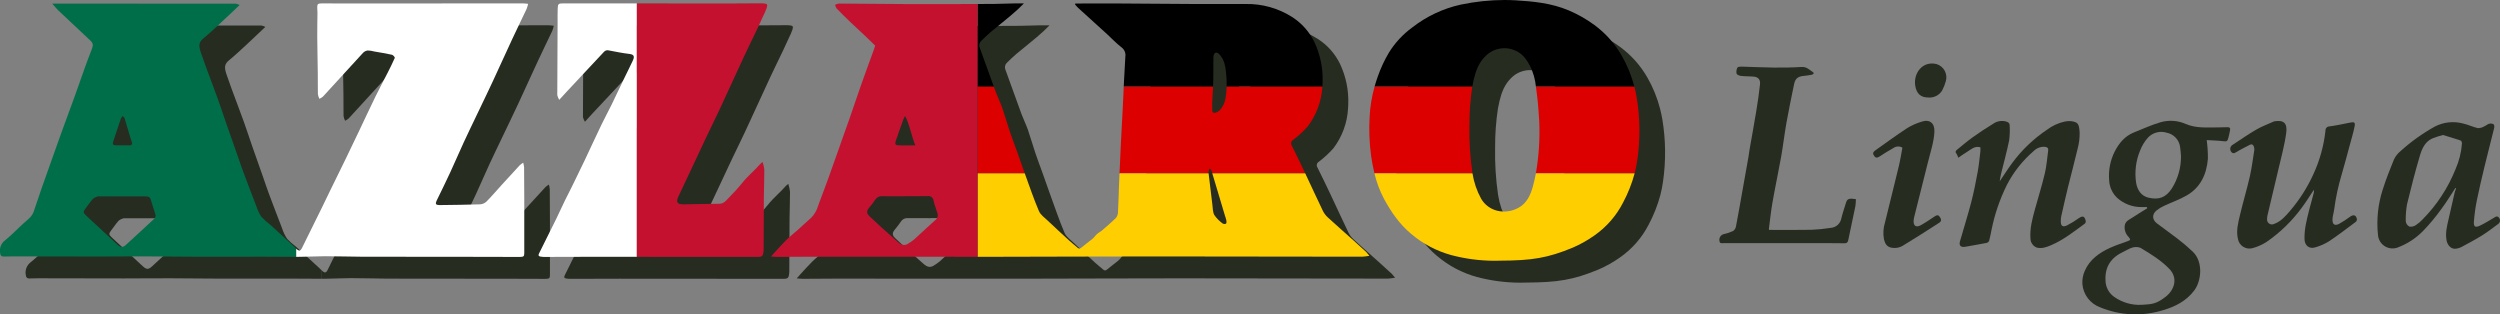 <svg width="684" height="86" viewBox="0 0 684 86" fill="none" xmlns="http://www.w3.org/2000/svg">
<rect x="0" y="0" width="684" height="86" fill="#808080" stroke="none"/>
<g clip-path="url('#clip0_627_455')">
<path d="M603.756 38.326C603.989 40.029 604.097 41.746 604.079 43.464C603.725 47.686 602.074 51.31 598.239 53.501C596.276 54.622 594.104 55.375 592.047 56.339C591.343 56.66 590.68 57.064 590.072 57.543C588.747 58.613 588.776 60.069 590.155 61.129C592.005 62.551 593.934 63.871 595.772 65.307C597.236 66.426 598.64 67.623 599.976 68.891C602.84 71.67 602.325 76.861 600.323 79.501C598.135 82.387 595.102 83.916 591.75 84.884C586.114 86.619 580.047 86.335 574.598 84.082C573.269 83.595 572.107 82.74 571.247 81.618C570.388 80.496 569.866 79.153 569.744 77.746C569.659 76.489 569.887 75.231 570.407 74.082C571.756 70.984 574.387 69.144 577.36 67.788C578.902 67.085 580.529 66.567 582.126 65.987C582.926 65.696 582.983 65.542 582.415 64.863C581.994 64.452 581.677 63.948 581.488 63.392C581.3 62.836 581.245 62.243 581.33 61.662C581.538 60.495 582.478 60.154 583.262 59.635C584.643 58.72 586.067 57.869 587.472 56.992L587.402 56.66C586.892 56.66 586.382 56.68 585.873 56.657C583.455 56.663 581.118 55.784 579.307 54.186C577.941 52.913 577.135 51.154 577.063 49.291C576.84 46.608 577.358 43.915 578.562 41.505C579.735 39.215 581.325 37.238 583.833 36.239C586.236 35.281 588.602 34.186 591.076 33.459C593.376 32.786 595.841 32.95 598.032 33.92C600.82 35.125 603.741 34.858 606.645 34.86C607.599 34.861 608.553 34.832 609.506 34.803C610.047 34.787 610.256 35.053 610.157 35.554C610.014 36.282 609.866 37.012 609.674 37.729C609.406 38.73 609.213 38.741 608.199 38.623C606.677 38.444 605.138 38.412 603.756 38.326ZM585.929 83.398C588.65 83.204 589.789 83.314 592.535 81.182C594.942 79.312 595.949 76.093 593.554 73.593C591.283 71.221 588.489 69.52 585.693 67.842C585.385 67.691 585.048 67.608 584.705 67.599C583.284 67.469 582.186 68.312 580.995 68.867C577.63 70.435 575.85 72.919 576.068 76.778C576.083 77.641 576.3 78.489 576.702 79.253C577.104 80.017 577.679 80.677 578.383 81.18C580.572 82.753 583.234 83.535 585.929 83.398ZM596.721 42.709C596.646 41.908 596.616 41.101 596.487 40.309C596.383 39.34 595.972 38.43 595.313 37.71C594.654 36.99 593.782 36.499 592.823 36.309C591.906 36.019 590.923 36 589.995 36.256C589.068 36.511 588.234 37.03 587.596 37.748C586.718 38.764 586.022 39.923 585.537 41.174C584.377 43.954 583.996 46.997 584.434 49.976C584.77 52.018 585.841 53.64 587.882 54.1C590.631 54.719 592.559 54.092 594.207 51.578C595.882 48.923 596.754 45.844 596.721 42.709Z" fill="#262C20"></path>
<path d="M541.844 40.302C540.267 39.861 539.324 40.856 538.268 41.497C537.445 41.996 536.664 42.562 535.783 43.153C535.671 42.767 535.507 42.398 535.295 42.056C534.883 41.6 535.062 41.271 535.431 40.972C536.839 39.832 538.214 38.645 539.686 37.593C541.533 36.273 543.427 35.01 545.371 33.838C545.882 33.482 546.467 33.246 547.082 33.146C547.697 33.046 548.327 33.086 548.925 33.262C549.462 33.438 549.843 33.682 549.841 34.243C549.929 35.641 549.882 37.045 549.699 38.434C549.07 41.515 548.22 44.551 547.476 47.61C547.329 48.212 547.255 48.831 547.12 49.602C548.322 47.834 549.366 46.17 550.538 44.599C553.152 41.047 556.365 37.973 560.033 35.516C561.504 34.394 563.208 33.614 565.021 33.236C565.587 33.124 566.166 33.097 566.74 33.157C568.59 33.458 568.833 33.908 568.988 36.238C569.018 37.765 568.827 39.288 568.421 40.76C567.61 44.259 566.653 47.724 565.798 51.214C565.137 53.911 564.535 56.623 563.925 59.332C563.854 59.73 563.823 60.133 563.835 60.537C563.819 61.833 564.356 62.237 565.558 61.656C566.653 61.09 567.706 60.447 568.708 59.729C569.834 58.964 570.324 59.097 570.653 60.424C570.676 60.56 570.666 60.7 570.625 60.831C570.583 60.963 570.512 61.083 570.416 61.182C567.434 63.348 564.545 65.666 561.107 67.116C559.88 67.634 558.619 68.095 557.253 67.735C556.761 67.543 556.337 67.212 556.032 66.782C555.727 66.353 555.554 65.844 555.535 65.319C555.324 62.564 556.028 59.95 556.741 57.34C557.642 54.043 558.676 50.779 559.465 47.456C559.953 45.402 560.1 43.267 560.383 41.166C560.479 40.454 560.074 40.228 559.414 40.161C558.849 40.132 558.285 40.225 557.76 40.433C557.235 40.642 556.761 40.96 556.37 41.367C553.35 43.961 550.865 47.116 549.053 50.656C547.145 54.512 545.749 58.599 544.898 62.814C544.686 63.822 544.511 64.839 544.242 65.831C544.186 65.978 544.098 66.11 543.983 66.217C543.869 66.325 543.731 66.405 543.581 66.452C541.636 66.838 539.677 67.157 537.726 67.512C536.456 67.742 535.913 67.194 536.263 65.978C537.296 62.391 538.416 58.826 539.357 55.215C540.063 52.5 540.6 49.738 541.106 46.977C541.447 45.118 541.611 43.227 541.838 41.348C541.861 41 541.863 40.651 541.844 40.302Z" fill="#262C20"></path>
<path d="M483.993 62.898C487.931 62.898 491.771 62.953 495.609 62.873C497.387 62.802 499.159 62.624 500.916 62.339C501.609 62.287 502.266 62.008 502.784 61.545C503.302 61.083 503.652 60.462 503.779 59.78C504.123 58.338 504.623 56.932 505.051 55.51C505.39 54.385 505.869 54.187 507.768 54.485C507.767 55.123 507.723 55.759 507.636 56.391C507.008 59.493 506.336 62.586 505.685 65.683C505.677 65.811 505.642 65.937 505.584 66.052C505.525 66.168 505.443 66.269 505.342 66.351C505.242 66.433 505.126 66.494 505.002 66.529C504.877 66.564 504.747 66.574 504.618 66.556C503.062 66.518 501.505 66.521 499.949 66.521C490.524 66.522 481.099 66.521 471.674 66.518C471.19 66.517 470.492 66.757 470.436 65.862C470.373 65.483 470.448 65.094 470.648 64.766C470.849 64.438 471.161 64.192 471.527 64.075C472.425 63.888 473.299 63.603 474.134 63.225C474.346 63.084 474.527 62.901 474.668 62.689C474.809 62.477 474.907 62.24 474.955 61.99C475.535 59.035 476.04 56.066 476.569 53.102C477.17 49.733 477.77 46.365 478.369 42.996C478.489 42.317 478.557 41.629 478.675 40.95C479.287 37.436 479.937 33.929 480.514 30.41C480.914 27.973 481.279 25.526 481.538 23.071C481.681 21.709 481.017 21.049 479.668 20.948C478.546 20.864 477.413 20.898 476.298 20.769C475.869 20.719 475.212 20.438 475.124 20.13C475.015 19.573 475.096 18.996 475.354 18.49C475.457 18.273 476.076 18.218 476.457 18.227C479.402 18.3 482.345 18.459 485.291 18.489C487.831 18.514 490.379 18.489 492.912 18.322C494.29 18.231 495.084 19.11 496.027 19.748C496.462 20.043 496.076 20.372 495.699 20.444C494.964 20.591 494.222 20.7 493.477 20.77C491.954 20.899 491.179 21.49 490.88 22.947C490.157 26.466 489.416 29.983 488.784 33.52C488.229 36.629 487.874 39.773 487.321 42.883C486.577 47.062 485.682 51.214 484.945 55.394C484.524 57.783 484.287 60.204 483.972 62.611C483.967 62.707 483.975 62.803 483.993 62.898Z" fill="#262C20"></path>
<path d="M633.068 51.931C631.984 53.55 630.987 55.191 629.841 56.721C627.145 60.434 623.829 63.658 620.038 66.252C618.848 67.001 617.549 67.563 616.187 67.918C615.767 68.02 615.33 68.035 614.903 67.962C614.476 67.889 614.069 67.73 613.706 67.495C613.343 67.26 613.031 66.954 612.791 66.595C612.551 66.236 612.387 65.832 612.309 65.407C611.759 63.129 612.358 60.95 612.869 58.788C613.698 55.285 614.741 51.831 615.544 48.323C616.091 45.933 616.39 43.486 616.778 41.061C616.806 40.775 616.777 40.486 616.691 40.212C616.544 39.643 616.146 39.337 615.593 39.603C614.463 40.146 613.371 40.767 612.264 41.357C612.241 41.37 612.233 41.411 612.209 41.422C611.672 41.671 611.127 42.254 610.538 41.63C610.401 41.481 610.3 41.302 610.244 41.107C610.188 40.912 610.178 40.706 610.216 40.507C610.253 40.308 610.337 40.12 610.46 39.958C610.583 39.797 610.742 39.666 610.924 39.576C613.057 38.165 615.164 36.705 617.375 35.425C618.882 34.553 620.547 33.952 622.142 33.23C622.168 33.218 622.195 33.208 622.224 33.202C624.735 32.768 625.881 33.615 625.514 36.334C625.044 39.816 624.085 43.233 623.291 46.668C622.338 50.791 621.333 54.902 620.36 59.021C620.296 59.331 620.266 59.647 620.271 59.963C620.251 60.193 620.291 60.424 620.387 60.633C620.483 60.843 620.632 61.024 620.82 61.158C621.008 61.292 621.228 61.376 621.458 61.4C621.687 61.423 621.92 61.387 622.131 61.294C624.01 60.636 625.266 59.206 626.498 57.759C629.108 54.721 631.274 51.331 632.932 47.689C634.683 43.905 635.805 39.861 636.253 35.718C636.244 35.57 636.267 35.422 636.318 35.284C636.37 35.145 636.45 35.018 636.553 34.912C636.656 34.805 636.78 34.721 636.917 34.664C637.054 34.608 637.201 34.58 637.349 34.582C639.228 34.33 641.088 33.923 642.949 33.55C644.169 33.306 644.446 33.463 644.202 34.67C643.86 36.355 643.358 38.008 642.907 39.671C642.193 42.304 641.502 44.944 640.734 47.561C639.772 50.745 639.069 54 638.631 57.296C638.517 58.206 638.198 59.101 638.164 60.01C638.111 61.407 638.772 61.865 639.985 61.244C641.036 60.655 642.045 59.996 643.007 59.273C643.927 58.633 644.614 58.833 644.841 59.9C644.858 60.042 644.843 60.187 644.795 60.323C644.747 60.459 644.669 60.582 644.566 60.683C642.143 62.489 639.744 64.334 637.231 66.008C636.06 66.736 634.792 67.297 633.464 67.673C631.8 68.192 630.568 67.186 630.515 65.435C630.435 62.735 631.113 60.15 631.761 57.565C632.17 55.937 632.638 54.323 633.06 52.698C633.093 52.443 633.096 52.186 633.068 51.931Z" fill="#262C20"></path>
<path d="M671.779 51.461C670.522 53.358 669.351 55.319 667.986 57.136C666.454 59.286 664.762 61.319 662.924 63.216C660.945 65.236 658.538 66.788 655.879 67.761C655.3 67.957 654.683 68.018 654.076 67.938C653.47 67.858 652.889 67.641 652.381 67.302C651.872 66.963 651.448 66.512 651.142 65.983C650.836 65.455 650.656 64.863 650.616 64.254C650.178 60.097 650.615 55.895 651.899 51.915C652.793 49.111 653.863 46.357 654.987 43.635C655.397 42.777 655.988 42.016 656.719 41.406C659.578 38.809 662.726 36.547 666.102 34.664C668.53 33.384 671.359 33.081 674.005 33.817C675.338 34.125 676.598 34.749 677.931 35.055C678.518 35.064 679.096 34.913 679.603 34.619C680.105 34.414 680.532 34.002 681.043 33.851C681.447 33.745 681.877 33.801 682.24 34.006C682.436 34.133 682.487 34.684 682.41 34.998C681.56 38.476 680.643 41.939 679.801 45.42C679.04 48.567 678.293 51.719 677.648 54.891C677.272 56.771 677.01 58.672 676.863 60.584C676.746 62.05 677.224 62.355 678.538 61.725C679.827 61.107 681.051 60.35 682.281 59.617C682.737 59.345 683.166 58.962 683.641 59.475C683.768 59.597 683.865 59.745 683.927 59.91C683.988 60.074 684.011 60.25 683.996 60.425C683.98 60.599 683.925 60.768 683.835 60.919C683.745 61.07 683.622 61.198 683.476 61.296C682.015 62.369 680.58 63.489 679.044 64.444C677.194 65.594 675.257 66.609 673.338 67.645C672.92 67.839 672.475 67.968 672.018 68.027C670.591 68.293 669.613 67.011 669.38 65.781C669.008 63.809 669.479 61.913 669.918 60.013C670.5 57.487 671.065 54.957 671.652 52.432C671.746 52.122 671.861 51.819 671.998 51.525L671.779 51.461ZM668.396 36.934C667.369 37.196 666.36 37.526 665.377 37.923C663.477 38.837 662.646 40.688 662.104 42.51C660.79 46.931 659.642 51.404 658.56 55.888C658.309 57.333 658.191 58.798 658.207 60.264C658.187 60.623 658.275 60.98 658.458 61.29C658.641 61.6 658.911 61.849 659.236 62.006C659.872 62.093 660.518 61.931 661.037 61.554C661.71 61.108 662.327 60.581 662.871 59.985C666.744 56.056 669.793 51.396 671.839 46.278C672.815 44.059 673.408 41.692 673.593 39.277C673.607 38.998 673.446 38.518 673.256 38.453C671.658 37.906 670.035 37.435 668.396 36.934Z" fill="#262C20"></path>
<path d="M520.501 40.4C520.125 40.172 519.69 40.06 519.25 40.078C518.811 40.097 518.387 40.245 518.032 40.505C516.772 41.183 515.571 41.971 514.36 42.736C513.817 43.08 513.322 43.412 512.804 42.702C512.328 42.052 512.366 41.651 513.112 41.123C516.02 39.062 518.899 36.954 521.881 35.004C523.112 34.265 524.431 33.684 525.808 33.275C528.009 32.538 529.37 33.758 529.253 36.067C529.112 38.877 528.206 41.52 527.529 44.214C526.241 49.335 524.956 54.457 523.673 59.579C523.614 59.831 523.578 60.089 523.565 60.348C523.477 61.799 524.248 62.332 525.542 61.611C526.845 60.885 528.083 60.039 529.328 59.212C529.813 58.891 530.223 58.69 530.659 59.259C531.204 59.969 531.221 60.527 530.576 60.942C527.352 63.011 524.139 65.098 520.858 67.073C520.342 67.422 519.758 67.659 519.145 67.771C518.532 67.882 517.902 67.866 517.295 67.722C516.111 67.403 515.706 66.504 515.451 65.457C515.172 63.92 515.27 62.338 515.738 60.847C516.981 55.722 518.283 50.612 519.515 45.484C519.92 43.799 520.179 42.08 520.501 40.4Z" fill="#262C20"></path>
<path d="M527.537 26.674C525.572 26.672 524.346 25.679 524.001 23.395C523.496 20.062 525.978 16.592 529.825 17.525C530.785 17.816 531.591 18.472 532.068 19.351C532.546 20.23 532.657 21.261 532.377 22.221C532.136 23.103 531.798 23.954 531.367 24.761C530.974 25.406 530.406 25.928 529.728 26.267C529.051 26.605 528.291 26.747 527.537 26.674Z" fill="#262C20"></path>
<path d="M454.809 32.608C454.652 31.699 454.41 30.584 454.182 29.703C453.416 26.736 452.254 23.884 450.728 21.224C448.85 17.937 446.302 15.077 443.249 12.831C441.062 11.225 438.693 9.88 436.191 8.825C431.548 6.866 426.591 6.361 421.626 6.077C420.622 6.02 419.618 5.992 418.621 5.992C414.621 6.007 410.634 6.428 406.72 7.249C401.853 8.319 397.291 10.47 393.373 13.541C390.848 15.385 388.703 17.698 387.055 20.351C385.836 22.398 384.822 24.56 384.029 26.806C383.68 27.765 383.373 28.73 383.103 29.703C382.343 32.39 381.889 35.153 381.749 37.941C381.545 41.527 381.684 45.125 382.163 48.685C382.405 50.283 382.697 51.866 383.067 53.414C383.643 55.846 384.524 58.196 385.688 60.409C387.639 63.981 389.904 67.312 393.102 69.968C396.294 72.694 400.052 74.683 404.106 75.791C407.964 76.811 411.937 77.332 415.929 77.339C416.441 77.339 416.954 77.332 417.453 77.31C426.213 77.275 430.458 76.579 437.281 73.767C439.399 72.856 441.415 71.723 443.292 70.386C446.581 68.081 449.256 65.01 451.084 61.439C452.444 58.893 453.51 56.201 454.26 53.414C454.578 52.204 454.823 50.976 454.994 49.736C455.819 44.051 455.757 38.273 454.809 32.608ZM427.246 53.414C427.032 54.558 426.726 55.893 426.413 57.015C425.764 59.351 424.782 61.602 422.438 62.866C418.742 64.862 414.262 63.825 412.261 60.359C411.074 58.198 410.272 55.849 409.889 53.414L409.868 53.287C409.24 48.984 408.971 44.638 409.063 40.291C409.045 36.747 409.302 33.208 409.832 29.703C409.96 29 410.103 28.297 410.274 27.594C410.836 25.265 411.67 23.071 413.422 21.381C414.448 20.321 415.775 19.601 417.224 19.316C418.673 19.032 420.175 19.197 421.527 19.79C423.457 20.535 424.682 22.211 425.65 24.044C426.521 25.819 427.064 27.736 427.253 29.703C427.353 30.47 427.474 31.457 427.573 32.224C427.922 34.908 428.036 37.614 428.165 39.233C428.357 43.979 428.049 48.733 427.246 53.414Z" fill="#262C20"></path>
<path d="M87.213 73.199C85.147 71.31 83.096 69.414 81.024 67.532C80.126 66.868 79.292 66.124 78.531 65.309C77.943 64.407 77.481 63.43 77.156 62.405C75.924 59.252 74.728 56.077 73.538 52.903C72.99 51.44 72.506 49.949 71.986 48.465C70.989 45.639 69.977 42.805 68.994 39.972C68.218 37.735 67.492 35.477 66.687 33.247C65.633 30.321 64.515 27.417 63.439 24.498C62.948 23.163 62.492 21.814 62.015 20.479C61.238 18.313 61.466 17.446 62.791 16.381C64.287 15.167 65.675 13.832 67.1 12.54C68.011 11.709 68.902 10.849 69.799 10.004C70.689 9.166 71.58 8.321 72.591 7.363C72.271 7.191 71.928 7.067 71.573 6.993C54.907 6.979 38.241 6.979 21.304 6.979C21.96 7.718 22.401 8.293 22.914 8.783C25.827 11.538 28.747 14.284 31.674 17.02C32.515 17.802 32.579 18.32 32.158 19.399C31.453 21.175 30.791 22.971 30.143 24.775C29.281 27.161 28.469 29.561 27.607 31.94C26.347 35.427 25.051 38.907 23.783 42.393C22.971 44.63 22.188 46.881 21.383 49.132C20.421 51.838 19.438 54.544 18.491 57.263C17.722 59.465 16.995 61.68 16.24 63.889C15.749 65.302 14.56 66.112 13.505 67.056C11.796 68.597 10.215 70.301 8.413 71.736C7.873 72.14 7.459 72.689 7.221 73.319C6.982 73.949 6.929 74.634 7.067 75.293C7.131 75.897 7.409 76.188 7.993 76.188C8.798 76.188 9.61 76.138 10.415 76.138C18.256 76.153 26.093 76.167 33.925 76.181C38.17 76.181 42.422 76.124 46.673 76.138C51.267 76.146 55.861 76.224 60.462 76.231C66.765 76.245 73.068 76.224 79.371 76.224C82.27 76.231 85.162 76.273 88.06 76.266V74.022C87.776 73.752 87.505 73.469 87.213 73.199ZM37.984 44.73C38.69 42.606 39.395 40.483 40.121 38.36C40.247 38.133 40.408 37.927 40.598 37.749C40.776 37.948 41.04 38.111 41.111 38.338C41.652 40.064 42.151 41.804 42.664 43.537C42.728 43.757 42.799 43.977 42.877 44.19C43.419 45.631 43.255 45.852 41.681 45.759C40.727 45.759 39.779 45.773 38.832 45.752C37.92 45.731 37.728 45.496 37.984 44.73ZM49.309 65.757C46.752 68.157 44.166 70.528 41.581 72.893C40.591 73.802 40.05 73.76 39.01 72.794C36.161 70.145 33.315 67.501 30.471 64.862C29.78 64.223 29.773 63.86 30.349 63.129C31.069 62.213 31.696 61.219 32.479 60.359C32.871 60.061 33.319 59.844 33.797 59.72H45.619C45.797 59.72 45.968 59.713 46.139 59.713C48.062 59.72 48.048 59.727 48.575 61.595C48.881 62.675 49.302 63.718 49.579 64.798C49.609 64.968 49.6 65.142 49.553 65.308C49.506 65.474 49.423 65.627 49.309 65.757Z" fill="#262C20"></path>
<path d="M126.613 60.629C126.022 61.822 126.157 62.114 127.46 62.099C131.093 62.05 134.725 62.021 138.357 61.901C139.014 61.862 139.636 61.595 140.116 61.148C141.591 59.657 142.944 58.059 144.361 56.504C145.992 54.714 147.63 52.929 149.276 51.149C149.558 50.908 149.86 50.691 150.18 50.503C150.294 50.917 150.373 51.34 150.415 51.767C150.451 54.757 150.467 57.744 150.465 60.729C150.472 65.572 150.472 70.412 150.465 75.251C150.465 76.117 150.287 76.288 149.183 76.295C146.263 76.295 143.343 76.273 140.416 76.266C128.935 76.252 117.454 76.24 105.973 76.231C102.654 76.217 99.328 76.096 96.002 76.096C93.723 76.096 91.444 76.245 89.157 76.259C88.787 76.266 88.424 76.266 88.061 76.266V74.022C88.146 74.1 88.239 74.179 88.324 74.257C88.858 74.718 89.271 74.591 89.592 73.951C91.408 70.252 93.238 66.566 95.062 62.866C95.859 61.247 96.636 59.614 97.426 57.988C98.829 55.112 100.247 52.243 101.65 49.367C102.86 46.86 104.064 44.351 105.261 41.839C106.735 38.75 108.174 35.633 109.676 32.558C110.752 30.357 111.913 28.198 113.024 26.011C113.722 24.633 114.427 23.248 115.039 21.828C115.103 21.665 114.591 21.047 114.27 20.976C112.661 20.614 111.022 20.358 109.391 20.074C108.819 19.91 108.228 19.819 107.632 19.804C107.143 19.867 106.691 20.095 106.35 20.45C102.682 24.427 99.05 28.439 95.382 32.423C95.088 32.669 94.762 32.874 94.413 33.034C94.214 32.635 94.075 32.209 94 31.77C93.951 29.895 94 28.027 93.972 26.153C93.936 22.772 93.844 19.399 93.822 16.019C93.801 13.832 93.865 11.645 93.886 9.457C93.886 9.003 93.815 8.549 93.815 8.094C93.808 7.121 93.986 6.937 94.962 6.929C98.117 6.922 101.265 6.937 104.413 6.937C115.987 6.937 127.555 6.934 139.119 6.929C142.759 6.922 146.401 6.918 150.045 6.915C150.472 6.915 150.899 6.986 151.519 7.043C151.417 7.514 151.279 7.977 151.106 8.428C149.803 11.197 148.449 13.938 147.16 16.708C145.344 20.592 143.592 24.505 141.783 28.397C140.387 31.393 138.941 34.362 137.517 37.344C136.32 39.858 135.095 42.358 133.927 44.886C132.681 47.591 131.513 50.325 130.267 53.024C129.084 55.58 127.852 58.108 126.613 60.629Z" fill="#262C20"></path>
<path d="M380.84 74.96C379.736 73.937 378.627 72.926 377.514 71.927C375.107 69.776 372.678 67.645 370.299 65.458C369.749 64.956 369.297 64.357 368.967 63.69C367.358 60.352 365.712 56.766 364.131 53.414C364.039 53.216 363.946 53.024 363.854 52.825C362.75 50.489 361.62 48.164 360.463 45.852C360.376 45.725 360.316 45.581 360.287 45.43C360.258 45.279 360.261 45.123 360.295 44.974C360.329 44.823 360.394 44.682 360.485 44.558C360.577 44.434 360.693 44.331 360.827 44.254C362.275 43.163 363.611 41.931 364.815 40.575C367.206 37.43 368.602 33.644 368.825 29.703C368.853 29.313 368.875 28.922 368.882 28.524C369.032 24.73 368.265 20.955 366.645 17.517C365.313 14.755 363.249 12.408 360.677 10.729C356.851 8.259 352.371 6.99 347.814 7.086C343.42 7.057 339.026 7.114 334.624 7.093C327.025 7.057 319.425 6.979 311.819 6.937C308.671 6.915 305.523 6.944 302.375 6.951H301.228C301.2 7.036 301.171 7.114 301.143 7.199C301.421 7.505 301.67 7.846 301.976 8.122C304.611 10.53 307.261 12.916 309.896 15.316C311.214 16.523 312.431 17.844 313.842 18.924C314.246 19.213 314.561 19.611 314.752 20.07C314.942 20.529 314.999 21.032 314.917 21.523C314.775 23.731 314.668 25.94 314.554 28.148C314.525 28.666 314.504 29.185 314.483 29.703C314.39 31.578 314.312 33.666 314.212 35.541C314.048 38.75 313.849 41.953 313.699 45.156C313.564 47.911 313.44 50.664 313.329 53.414C313.279 54.579 313.222 55.95 313.172 57.107C313.08 59.401 313.044 61.702 312.909 64.002C312.912 64.575 312.724 65.132 312.374 65.586C311.135 66.822 309.789 67.951 308.464 69.101C308.066 69.442 307.56 69.655 307.175 70.01C306.727 70.408 306.399 70.948 305.936 71.331C304.953 72.148 303.892 72.879 302.923 73.71C302.503 74.065 302.225 74.093 301.827 73.745C301.093 73.099 300.317 72.496 299.59 71.842C297.639 70.053 295.687 68.263 293.771 66.438C292.874 65.579 291.72 64.791 291.264 63.718C289.854 60.423 288.629 56.788 287.397 53.414C286.614 51.248 285.859 49.069 285.082 46.895C284.477 45.212 283.829 43.544 283.266 41.846C282.554 39.716 281.941 37.55 281.208 35.434C280.716 34.028 280.033 32.686 279.513 31.294C279.342 30.832 279.107 30.165 278.936 29.703C277.647 26.188 276.379 22.659 275.111 19.144C274.962 18.83 274.912 18.478 274.97 18.135C275.027 17.792 275.188 17.475 275.432 17.226C276.279 16.403 277.12 15.572 278.017 14.805C280.517 12.689 283.152 10.714 285.552 8.499C285.909 8.172 287.155 6.929 287.155 6.929C287.155 6.929 284.627 6.922 284.448 6.929C282.661 6.972 280.873 7.043 279.085 7.064C277.583 7.079 275.987 7.086 274.477 7.086C273.324 7.093 272.17 7.093 271.016 7.093C265.874 7.1 260.732 7.135 255.589 7.107C249.229 7.079 242.869 7 236.509 6.965C236.156 7.026 235.814 7.144 235.498 7.313C235.579 7.663 235.718 7.997 235.911 8.3C237.107 9.536 238.332 10.743 239.572 11.929C240.939 13.235 242.342 14.507 243.717 15.806C244.636 16.68 245.533 17.567 246.473 18.483C246.366 18.803 246.252 19.186 246.117 19.563C244.935 22.822 243.731 26.067 242.584 29.334C241.559 32.231 240.611 35.157 239.586 38.054C237.649 43.586 235.69 49.111 233.71 54.629C232.791 57.192 231.808 59.72 230.861 62.27C230.519 63.523 229.859 64.668 228.945 65.593C227.713 66.665 226.524 67.794 225.306 68.881C224.302 69.776 223.226 70.607 222.265 71.544C221.14 72.645 220.1 73.838 219.031 74.988C218.739 75.308 218.454 75.641 217.984 76.167C218.725 76.217 219.174 76.281 219.622 76.281C222.507 76.266 225.399 76.231 228.283 76.231C243.688 76.231 259.086 76.236 274.477 76.245H280.766C294.818 76.231 308.87 76.153 322.922 76.153C341.867 76.153 360.805 76.21 379.75 76.224C380.403 76.183 381.052 76.103 381.695 75.982C381.431 75.624 381.145 75.283 380.84 74.96ZM252.149 44.431C252.684 42.819 253.275 41.221 253.837 39.617C254.048 38.952 254.319 38.307 254.649 37.692C255.974 40.206 256.316 42.99 257.463 45.752C255.661 45.752 254.108 45.83 252.57 45.724C251.729 45.667 251.986 44.921 252.149 44.431ZM262.854 66.268C260.924 67.958 259.086 69.747 257.178 71.466C256.629 71.924 256.043 72.335 255.426 72.694C254.421 73.319 253.545 72.957 252.755 72.261C251.216 70.905 249.678 69.556 248.161 68.178C247.071 67.191 246.003 66.183 244.935 65.167C244.087 64.365 244.066 63.761 244.792 62.845C245.391 62.144 245.952 61.411 246.473 60.651C246.662 60.328 246.939 60.065 247.272 59.893C247.605 59.72 247.98 59.646 248.353 59.678C250.433 59.706 252.513 59.692 254.592 59.692V59.664C256.651 59.664 258.702 59.692 260.753 59.649C260.95 59.611 261.152 59.613 261.348 59.657C261.543 59.701 261.727 59.785 261.888 59.904C262.049 60.023 262.184 60.174 262.282 60.348C262.381 60.522 262.443 60.715 262.462 60.913C262.712 62.064 263.16 63.164 263.502 64.294C263.623 64.648 263.625 65.032 263.508 65.388C263.391 65.745 263.162 66.053 262.854 66.268ZM338.983 27.793C339.04 25.783 338.969 23.774 339.004 21.764C339.019 21.324 339.132 20.67 339.424 20.493C340.016 20.145 340.493 20.67 340.87 21.118C341.981 22.431 342.273 24.051 342.451 25.677C342.608 27.013 342.672 28.358 342.644 29.703C342.615 30.775 342.507 31.843 342.323 32.899C342.125 34.213 341.5 35.425 340.543 36.35C340.218 36.611 339.83 36.783 339.417 36.847C338.954 36.932 338.662 36.684 338.684 36.151C338.712 35.519 338.691 34.88 338.691 34.248H338.67C338.741 32.806 338.84 31.152 338.912 29.703C338.94 29.071 338.969 28.432 338.983 27.793ZM342.451 67.191C342.306 67.256 342.147 67.285 341.989 67.275C341.83 67.265 341.676 67.217 341.54 67.134C340.658 66.5 339.89 65.722 339.268 64.833C338.812 64.002 338.848 62.895 338.719 61.901C338.37 59.145 338.021 56.177 337.694 53.414C337.687 53.372 337.687 53.329 337.68 53.287C337.672 53.173 337.672 53.059 337.68 52.946C337.74 52.644 337.853 52.356 338.014 52.094C338.171 52.271 338.406 52.427 338.47 52.633C338.548 52.896 338.627 53.152 338.705 53.414C339.838 57.157 341.013 61.119 342.131 64.862C342.302 65.346 342.447 65.839 342.565 66.339C342.615 66.623 342.608 67.106 342.451 67.191Z" fill="#262C20"></path>
<path d="M192.664 59.685C191.945 61.183 192.173 61.95 194.074 61.901C197.351 61.815 200.634 61.801 203.917 61.737C205.128 61.709 205.776 60.743 206.503 60.011C207.79 58.74 209.005 57.398 210.142 55.992C211.631 54.103 213.518 52.612 215.078 50.801C215.267 50.623 215.467 50.458 215.676 50.304C215.905 51.001 216.063 51.72 216.146 52.449C216.153 54.948 216.039 57.448 216.018 59.948C215.982 64.748 215.982 69.549 215.954 74.342C215.941 74.715 215.894 75.086 215.811 75.45C215.683 76.188 215.142 76.281 214.508 76.273C209.565 76.273 204.62 76.273 199.672 76.273C193.54 76.266 187.406 76.262 181.269 76.259C177.373 76.252 173.475 76.25 169.574 76.252C164.952 76.252 160.33 76.281 155.707 76.288C155.449 76.28 155.192 76.252 154.938 76.202C154.347 76.117 154.247 75.833 154.518 75.308C156.099 72.162 157.666 69.009 159.219 65.849C160.03 64.201 160.771 62.525 161.576 60.878C162.26 59.465 162.993 58.08 163.684 56.674C164.788 54.43 165.88 52.179 166.96 49.921C168.506 46.661 170.009 43.38 171.568 40.135C172.452 38.296 173.434 36.506 174.332 34.681C175.564 32.167 176.746 29.632 177.957 27.111C178.698 25.57 179.481 24.058 180.193 22.503C180.699 21.395 180.45 20.884 179.175 20.741C177.295 20.528 175.436 20.131 173.57 19.783C173.337 19.717 173.09 19.719 172.859 19.79C172.628 19.86 172.422 19.996 172.266 20.18C168.862 23.845 165.429 27.495 162.01 31.145C161.391 31.805 160.792 32.473 160.03 33.311C159.784 32.911 159.603 32.475 159.496 32.018C159.503 25.393 159.546 18.76 159.582 12.135C159.582 10.871 159.56 9.6 159.61 8.328C159.66 7.036 159.824 6.922 161.099 6.922C167.822 6.922 174.545 6.925 181.269 6.929C190.1 6.937 198.929 6.939 207.756 6.937C210.299 6.937 212.841 6.908 215.391 6.894C215.593 6.895 215.795 6.907 215.996 6.929C216.908 7.015 217.086 7.178 216.823 8.08C216.54 8.88 216.204 9.66 215.818 10.416C215.298 11.552 214.786 12.696 214.244 13.825C213.091 16.246 211.894 18.647 210.762 21.075C208.475 25.996 206.232 30.932 203.946 35.853C202.699 38.523 201.375 41.165 200.114 43.835C197.628 49.118 195.171 54.416 192.664 59.685Z" fill="#262C20"></path>
<path d="M361.858 22.532C361.851 22.93 361.83 23.321 361.801 23.711H335.62C335.648 22.366 335.584 21.021 335.428 19.685C335.25 18.059 334.958 16.439 333.847 15.126C333.469 14.678 332.992 14.153 332.401 14.501C332.109 14.678 331.995 15.332 331.981 15.772C331.945 17.782 332.016 19.791 331.959 21.801C331.945 22.44 331.916 23.079 331.888 23.711H307.459C307.48 23.193 307.502 22.674 307.53 22.156C307.644 19.948 307.751 17.739 307.893 15.53C307.975 15.04 307.918 14.537 307.728 14.078C307.538 13.619 307.223 13.221 306.818 12.931C305.408 11.852 304.19 10.531 302.872 9.324C300.237 6.924 297.588 4.538 294.952 2.13C294.646 1.853 294.397 1.513 294.119 1.207C294.148 1.122 294.176 1.044 294.205 0.959H295.351C298.499 0.952 301.647 0.923 304.795 0.944C312.402 0.987 320.001 1.065 327.6 1.101C332.002 1.122 336.396 1.065 340.791 1.094C345.347 0.998 349.828 2.267 353.653 4.737C356.225 6.416 358.289 8.763 359.622 11.525C361.241 14.963 362.008 18.738 361.858 22.532Z" fill="black"></path>
<path d="M268.407 11.234C268.164 11.483 268.003 11.8 267.945 12.143C267.888 12.486 267.937 12.838 268.087 13.152C269.355 16.667 270.622 20.196 271.912 23.711H267.453V1.094C268.963 1.094 270.558 1.087 272.061 1.072C273.849 1.051 275.636 0.98 277.424 0.937C277.602 0.93 280.129 0.937 280.129 0.937C280.129 0.937 278.884 2.178 278.528 2.507C276.127 4.726 273.493 6.697 270.993 8.813C270.095 9.58 269.255 10.411 268.407 11.234Z" fill="black"></path>
<path d="M447.159 23.711H420.23C420.041 21.744 419.498 19.827 418.628 18.052C417.659 16.219 416.434 14.543 414.504 13.798C413.152 13.205 411.65 13.04 410.201 13.324C408.752 13.609 407.425 14.329 406.399 15.389C404.647 17.079 403.814 19.273 403.251 21.602C403.08 22.305 402.938 23.008 402.81 23.711H376.08C376.351 22.738 376.657 21.773 377.006 20.814C377.799 18.568 378.813 16.406 380.033 14.359C381.681 11.706 383.826 9.393 386.35 7.549C390.268 4.477 394.83 2.327 399.697 1.257C403.611 0.436 407.599 0.015 411.598 0C412.595 0 413.6 0.028 414.604 0.085C419.568 0.369 424.525 0.873 429.169 2.833C431.671 3.888 434.04 5.232 436.227 6.839C439.28 9.085 441.827 11.944 443.705 15.232C445.232 17.892 446.394 20.744 447.159 23.711Z" fill="black"></path>
<path d="M353.439 39.859C354.6 42.167 355.73 44.492 356.829 46.833C356.922 47.032 357.015 47.224 357.107 47.422H331.681C331.603 47.16 331.524 46.904 331.446 46.641C331.382 46.435 331.147 46.279 330.99 46.102C330.829 46.364 330.716 46.652 330.655 46.954C330.648 47.067 330.648 47.181 330.655 47.294C330.663 47.337 330.663 47.38 330.67 47.422H306.305C306.419 44.674 306.542 41.921 306.675 39.164C306.825 35.961 307.024 32.758 307.188 29.548C307.288 27.674 307.366 25.586 307.458 23.711H331.888C331.816 25.16 331.717 26.814 331.645 28.256H331.667C331.667 28.888 331.688 29.527 331.66 30.159C331.638 30.692 331.93 30.94 332.393 30.855C332.806 30.791 333.194 30.619 333.518 30.358C334.476 29.433 335.101 28.221 335.299 26.907C335.483 25.851 335.59 24.783 335.62 23.711H361.801C361.578 27.652 360.182 31.438 357.791 34.583C356.587 35.938 355.251 37.171 353.802 38.262C353.669 38.339 353.553 38.442 353.461 38.566C353.369 38.69 353.305 38.831 353.27 38.981C353.236 39.132 353.234 39.287 353.263 39.438C353.292 39.589 353.352 39.733 353.439 39.859Z" fill="#DD0000"></path>
<path d="M447.973 43.744C447.802 44.983 447.557 46.212 447.239 47.422H420.225C421.028 42.74 421.336 37.987 421.143 33.241C421.015 31.622 420.901 28.916 420.552 26.232C420.453 25.465 420.331 24.478 420.232 23.711H447.161C447.389 24.592 447.631 25.707 447.787 26.616C448.735 32.281 448.798 38.059 447.973 43.744Z" fill="#DD0000"></path>
<path d="M402.868 47.422H376.046C375.675 45.874 375.383 44.291 375.141 42.693C374.662 39.133 374.524 35.535 374.728 31.949C374.868 29.161 375.322 26.398 376.081 23.711H402.811C402.28 27.215 402.023 30.755 402.041 34.299C401.95 38.646 402.219 42.992 402.846 47.294L402.868 47.422Z" fill="#DD0000"></path>
<path d="M280.373 47.422H267.453V23.711H271.912C272.083 24.173 272.318 24.84 272.489 25.302C273.008 26.694 273.692 28.036 274.184 29.442C274.917 31.558 275.53 33.724 276.242 35.854C276.805 37.552 277.453 39.22 278.058 40.903C278.834 43.076 279.589 45.257 280.373 47.422Z" fill="#DD0000"></path>
<path d="M374.67 69.99C374.028 70.111 373.378 70.191 372.726 70.232C353.781 70.218 334.843 70.161 315.898 70.161C301.846 70.161 287.794 70.239 273.742 70.253H267.453V47.422H280.373C281.605 50.795 282.83 54.431 284.24 57.726C284.696 58.799 285.85 59.587 286.747 60.446C288.663 62.271 290.614 64.061 292.566 65.85C293.292 66.504 294.069 67.107 294.802 67.753C295.201 68.101 295.479 68.073 295.899 67.718C296.868 66.887 297.929 66.156 298.912 65.339C299.375 64.955 299.702 64.416 300.151 64.018C300.536 63.663 301.041 63.45 301.44 63.109C302.765 61.959 304.111 60.83 305.35 59.594C305.7 59.14 305.888 58.583 305.884 58.01C306.02 55.71 306.055 53.409 306.148 51.115C306.198 49.958 306.255 48.587 306.305 47.422H330.67C330.997 50.185 331.346 53.153 331.695 55.908C331.823 56.903 331.788 58.01 332.244 58.841C332.866 59.73 333.634 60.508 334.515 61.142C334.651 61.224 334.805 61.273 334.964 61.283C335.123 61.293 335.282 61.264 335.427 61.199C335.584 61.114 335.591 60.631 335.541 60.347C335.423 59.847 335.278 59.354 335.107 58.87C333.988 55.127 332.813 51.165 331.681 47.422H357.107C358.688 50.774 360.333 54.36 361.943 57.698C362.273 58.364 362.725 58.964 363.275 59.466C365.654 61.653 368.082 63.784 370.49 65.935C371.601 66.937 372.709 67.947 373.816 68.968C374.121 69.291 374.406 69.632 374.67 69.99Z" fill="#FFCE00"></path>
<path d="M447.238 47.422C446.488 50.209 445.422 52.901 444.062 55.447C442.234 59.017 439.559 62.089 436.27 64.394C434.392 65.731 432.377 66.864 430.259 67.775C423.436 70.587 419.191 71.283 410.431 71.318C409.932 71.34 409.419 71.347 408.907 71.347C404.915 71.34 400.942 70.819 397.084 69.799C393.03 68.69 389.272 66.702 386.08 63.975C382.882 61.32 380.617 57.989 378.666 54.417C377.502 52.204 376.621 49.854 376.045 47.422H402.867C403.25 49.856 404.052 52.206 405.239 54.367C407.24 57.833 411.72 58.87 415.416 56.874C417.759 55.61 418.742 53.359 419.39 51.023C419.704 49.901 420.01 48.566 420.224 47.422H447.238Z" fill="#FFCE00"></path>
<path d="M80.189 67.207C78.124 65.318 76.073 63.422 74 61.54C73.103 60.877 72.269 60.132 71.508 59.317C70.919 58.415 70.457 57.438 70.133 56.413C68.901 53.26 67.704 50.085 66.515 46.911C65.966 45.448 65.482 43.957 64.962 42.473C63.965 39.647 62.954 36.813 61.971 33.98C61.195 31.743 60.468 29.485 59.663 27.255C58.609 24.329 57.491 21.425 56.416 18.506C55.924 17.171 55.468 15.822 54.991 14.487C54.215 12.321 54.443 11.454 55.768 10.389C57.263 9.175 58.652 7.84 60.077 6.547C60.988 5.717 61.878 4.857 62.776 4.012C63.666 3.174 64.556 2.329 65.568 1.371C65.248 1.199 64.905 1.075 64.549 1.001C47.883 0.987 31.217 0.987 14.281 0.987C14.936 1.726 15.378 2.301 15.89 2.791C18.803 5.546 21.724 8.292 24.651 11.028C25.491 11.809 25.555 12.328 25.135 13.407C24.43 15.182 23.768 16.979 23.119 18.783C22.258 21.169 21.446 23.569 20.584 25.948C19.323 29.435 18.027 32.914 16.759 36.401C15.947 38.638 15.164 40.889 14.359 43.14C13.398 45.846 12.415 48.551 11.468 51.271C10.698 53.473 9.972 55.688 9.217 57.897C8.726 59.31 7.536 60.12 6.482 61.064C4.773 62.605 3.192 64.309 1.39 65.744C0.849 66.148 0.436 66.697 0.197 67.327C-0.041 67.957 -0.094 68.642 0.044 69.301C0.108 69.905 0.386 70.196 0.97 70.196C1.774 70.196 2.586 70.147 3.391 70.147C11.233 70.161 19.069 70.175 26.901 70.189C31.146 70.189 35.398 70.132 39.65 70.147C44.244 70.154 48.838 70.232 53.439 70.239C59.742 70.253 66.045 70.232 72.348 70.232C75.247 70.239 78.138 70.281 81.037 70.274V68.03C80.752 67.76 80.481 67.476 80.189 67.207ZM30.961 38.737C31.666 36.614 32.371 34.491 33.098 32.368C33.224 32.141 33.385 31.935 33.575 31.757C33.753 31.956 34.017 32.119 34.088 32.346C34.629 34.072 35.127 35.812 35.64 37.544C35.704 37.765 35.776 37.985 35.854 38.198C36.395 39.639 36.231 39.859 34.657 39.767C33.703 39.767 32.756 39.781 31.809 39.76C30.897 39.739 30.705 39.504 30.961 38.737ZM42.285 59.764C39.728 62.165 37.143 64.536 34.558 66.901C33.568 67.81 33.026 67.767 31.987 66.802C29.138 64.153 26.291 61.509 23.447 58.87C22.756 58.23 22.749 57.868 23.326 57.137C24.045 56.221 24.672 55.227 25.456 54.367C25.848 54.069 26.296 53.852 26.773 53.728H38.596C38.774 53.728 38.945 53.721 39.116 53.721C41.039 53.728 41.025 53.735 41.552 55.603C41.858 56.682 42.278 57.726 42.556 58.806C42.586 58.975 42.577 59.15 42.53 59.316C42.483 59.482 42.399 59.635 42.285 59.764Z" fill="#006F49"></path>
<path d="M119.589 54.637C118.998 55.83 119.134 56.121 120.437 56.107C124.069 56.057 127.702 56.029 131.334 55.908C131.99 55.87 132.613 55.603 133.093 55.156C134.567 53.664 135.921 52.067 137.338 50.511C138.969 48.722 140.607 46.937 142.252 45.157C142.534 44.916 142.837 44.699 143.157 44.511C143.271 44.925 143.349 45.348 143.392 45.775C143.427 48.764 143.444 51.752 143.442 54.737C143.449 59.58 143.449 64.421 143.442 69.259C143.442 70.125 143.264 70.296 142.16 70.303C139.239 70.303 136.319 70.281 133.392 70.274C121.911 70.26 110.43 70.248 98.949 70.239C95.63 70.225 92.304 70.104 88.978 70.104C86.699 70.104 84.42 70.253 82.134 70.267C81.764 70.274 81.4 70.274 81.037 70.274V68.03C81.123 68.108 81.215 68.186 81.301 68.265C81.835 68.726 82.248 68.598 82.568 67.959C84.385 64.26 86.215 60.574 88.038 56.874C88.836 55.255 89.612 53.622 90.403 51.995C91.806 49.12 93.223 46.251 94.626 43.375C95.837 40.868 97.041 38.359 98.237 35.847C99.711 32.758 101.15 29.641 102.653 26.566C103.728 24.364 104.889 22.206 106 20.018C106.698 18.641 107.403 17.256 108.016 15.836C108.08 15.672 107.567 15.055 107.247 14.984C105.637 14.621 103.999 14.366 102.368 14.082C101.796 13.918 101.204 13.827 100.609 13.812C100.12 13.875 99.668 14.103 99.327 14.458C95.659 18.435 92.027 22.447 88.359 26.431C88.064 26.677 87.739 26.882 87.39 27.042C87.191 26.643 87.052 26.217 86.977 25.778C86.927 23.903 86.977 22.035 86.948 20.16C86.913 16.78 86.82 13.407 86.799 10.027C86.778 7.84 86.842 5.653 86.863 3.465C86.863 3.011 86.792 2.556 86.792 2.102C86.785 1.129 86.963 0.944 87.939 0.937C91.094 0.93 94.242 0.944 97.39 0.944C108.963 0.944 120.532 0.942 132.096 0.937C135.735 0.93 139.377 0.925 143.021 0.923C143.449 0.923 143.876 0.994 144.496 1.051C144.393 1.522 144.255 1.985 144.083 2.436C142.779 5.205 141.426 7.946 140.137 10.716C138.321 14.6 136.569 18.513 134.76 22.404C133.364 25.401 131.918 28.37 130.493 31.352C129.297 33.866 128.072 36.366 126.904 38.894C125.658 41.599 124.489 44.333 123.243 47.032C122.061 49.588 120.829 52.116 119.589 54.637Z" fill="white"></path>
<path d="M174.245 0.937V70.267C170.35 70.26 166.451 70.258 162.551 70.26C157.928 70.26 153.306 70.288 148.684 70.296C148.426 70.288 148.168 70.26 147.915 70.21C147.324 70.125 147.224 69.841 147.494 69.316C149.076 66.17 150.642 63.017 152.195 59.857C153.007 58.209 153.748 56.533 154.553 54.886C155.236 53.473 155.97 52.088 156.661 50.682C157.765 48.438 158.857 46.187 159.937 43.928C161.482 40.669 162.985 37.388 164.545 34.143C165.428 32.304 166.411 30.514 167.308 28.689C168.54 26.175 169.723 23.64 170.934 21.119C171.674 19.578 172.458 18.066 173.17 16.511C173.676 15.403 173.426 14.891 172.151 14.749C170.271 14.536 168.412 14.139 166.546 13.791C166.314 13.725 166.067 13.727 165.836 13.798C165.604 13.868 165.399 14.004 165.243 14.188C161.838 17.853 158.406 21.503 154.987 25.153C154.367 25.813 153.769 26.481 153.007 27.319C152.76 26.919 152.58 26.483 152.473 26.026C152.48 19.401 152.523 12.768 152.558 6.143C152.558 4.879 152.537 3.607 152.587 2.336C152.637 1.044 152.8 0.93 154.075 0.93C160.799 0.93 167.522 0.933 174.245 0.937Z" fill="white"></path>
<path d="M263.991 1.101C258.848 1.108 253.706 1.143 248.564 1.115C242.204 1.087 235.844 1.008 229.484 0.973C229.13 1.034 228.789 1.152 228.472 1.321C228.553 1.671 228.693 2.005 228.885 2.308C230.082 3.544 231.307 4.751 232.546 5.937C233.914 7.243 235.317 8.514 236.691 9.814C237.61 10.687 238.508 11.575 239.448 12.491C239.341 12.811 239.227 13.194 239.092 13.571C237.909 16.83 236.706 20.075 235.559 23.342C234.533 26.239 233.586 29.165 232.561 32.062C230.623 37.594 228.665 43.119 226.685 48.637C225.766 51.2 224.783 53.728 223.836 56.278C223.494 57.531 222.834 58.676 221.92 59.601C220.688 60.673 219.498 61.803 218.281 62.889C217.276 63.784 216.201 64.615 215.239 65.552C214.114 66.653 213.074 67.846 212.006 68.996C211.714 69.316 211.429 69.649 210.959 70.175C211.7 70.225 212.148 70.288 212.597 70.288C215.482 70.274 218.373 70.239 221.258 70.239C236.663 70.239 252.061 70.243 267.452 70.253V1.094C266.298 1.101 265.144 1.101 263.991 1.101ZM245.124 38.439C245.658 36.827 246.249 35.23 246.812 33.625C247.022 32.959 247.294 32.315 247.624 31.7C248.949 34.214 249.29 36.998 250.437 39.76C248.635 39.76 247.083 39.838 245.544 39.732C244.704 39.675 244.96 38.929 245.124 38.439ZM255.829 60.276C253.899 61.966 252.061 63.755 250.152 65.474C249.604 65.932 249.018 66.343 248.4 66.702C247.396 67.327 246.52 66.965 245.729 66.269C244.191 64.913 242.653 63.564 241.136 62.186C240.046 61.199 238.978 60.191 237.909 59.175C237.062 58.373 237.04 57.769 237.767 56.853C238.366 56.152 238.927 55.419 239.448 54.659C239.637 54.336 239.914 54.073 240.246 53.901C240.579 53.728 240.954 53.654 241.328 53.686C243.408 53.714 245.487 53.7 247.567 53.7V53.672C249.625 53.672 251.676 53.7 253.728 53.657C253.924 53.618 254.127 53.621 254.322 53.665C254.518 53.709 254.702 53.793 254.863 53.912C255.024 54.031 255.158 54.182 255.257 54.356C255.356 54.53 255.417 54.722 255.437 54.921C255.686 56.072 256.135 57.172 256.477 58.301C256.598 58.656 256.6 59.04 256.483 59.396C256.366 59.752 256.137 60.061 255.829 60.276Z" fill="#C51130"></path>
<path d="M185.64 53.693C184.92 55.191 185.148 55.958 187.05 55.908C190.326 55.823 193.609 55.809 196.893 55.745C198.103 55.717 198.752 54.751 199.478 54.02C200.765 52.748 201.98 51.406 203.117 50C204.606 48.111 206.493 46.62 208.053 44.809C208.242 44.631 208.442 44.465 208.651 44.312C208.881 45.009 209.038 45.728 209.121 46.457C209.128 48.956 209.015 51.456 208.993 53.956C208.958 58.756 208.958 63.556 208.929 68.35C208.917 68.723 208.869 69.094 208.787 69.458C208.658 70.196 208.117 70.288 207.483 70.281C202.541 70.281 197.595 70.281 192.648 70.281C186.516 70.274 180.381 70.27 174.244 70.267V0.937C183.076 0.944 191.905 0.947 200.732 0.944C203.274 0.944 205.817 0.916 208.366 0.902C208.569 0.903 208.771 0.915 208.972 0.937C209.883 1.023 210.062 1.186 209.798 2.088C209.515 2.888 209.18 3.668 208.794 4.424C208.274 5.56 207.761 6.704 207.22 7.833C206.066 10.254 204.869 12.655 203.737 15.083C201.451 20.004 199.207 24.94 196.921 29.861C195.675 32.531 194.35 35.173 193.089 37.843C190.604 43.126 188.147 48.424 185.64 53.693Z" fill="#C51130"></path>
</g>
<defs>
<clipPath id="clip0_627_455">
<rect width="684" height="86" fill="white"></rect>
</clipPath>
</defs>
</svg>
